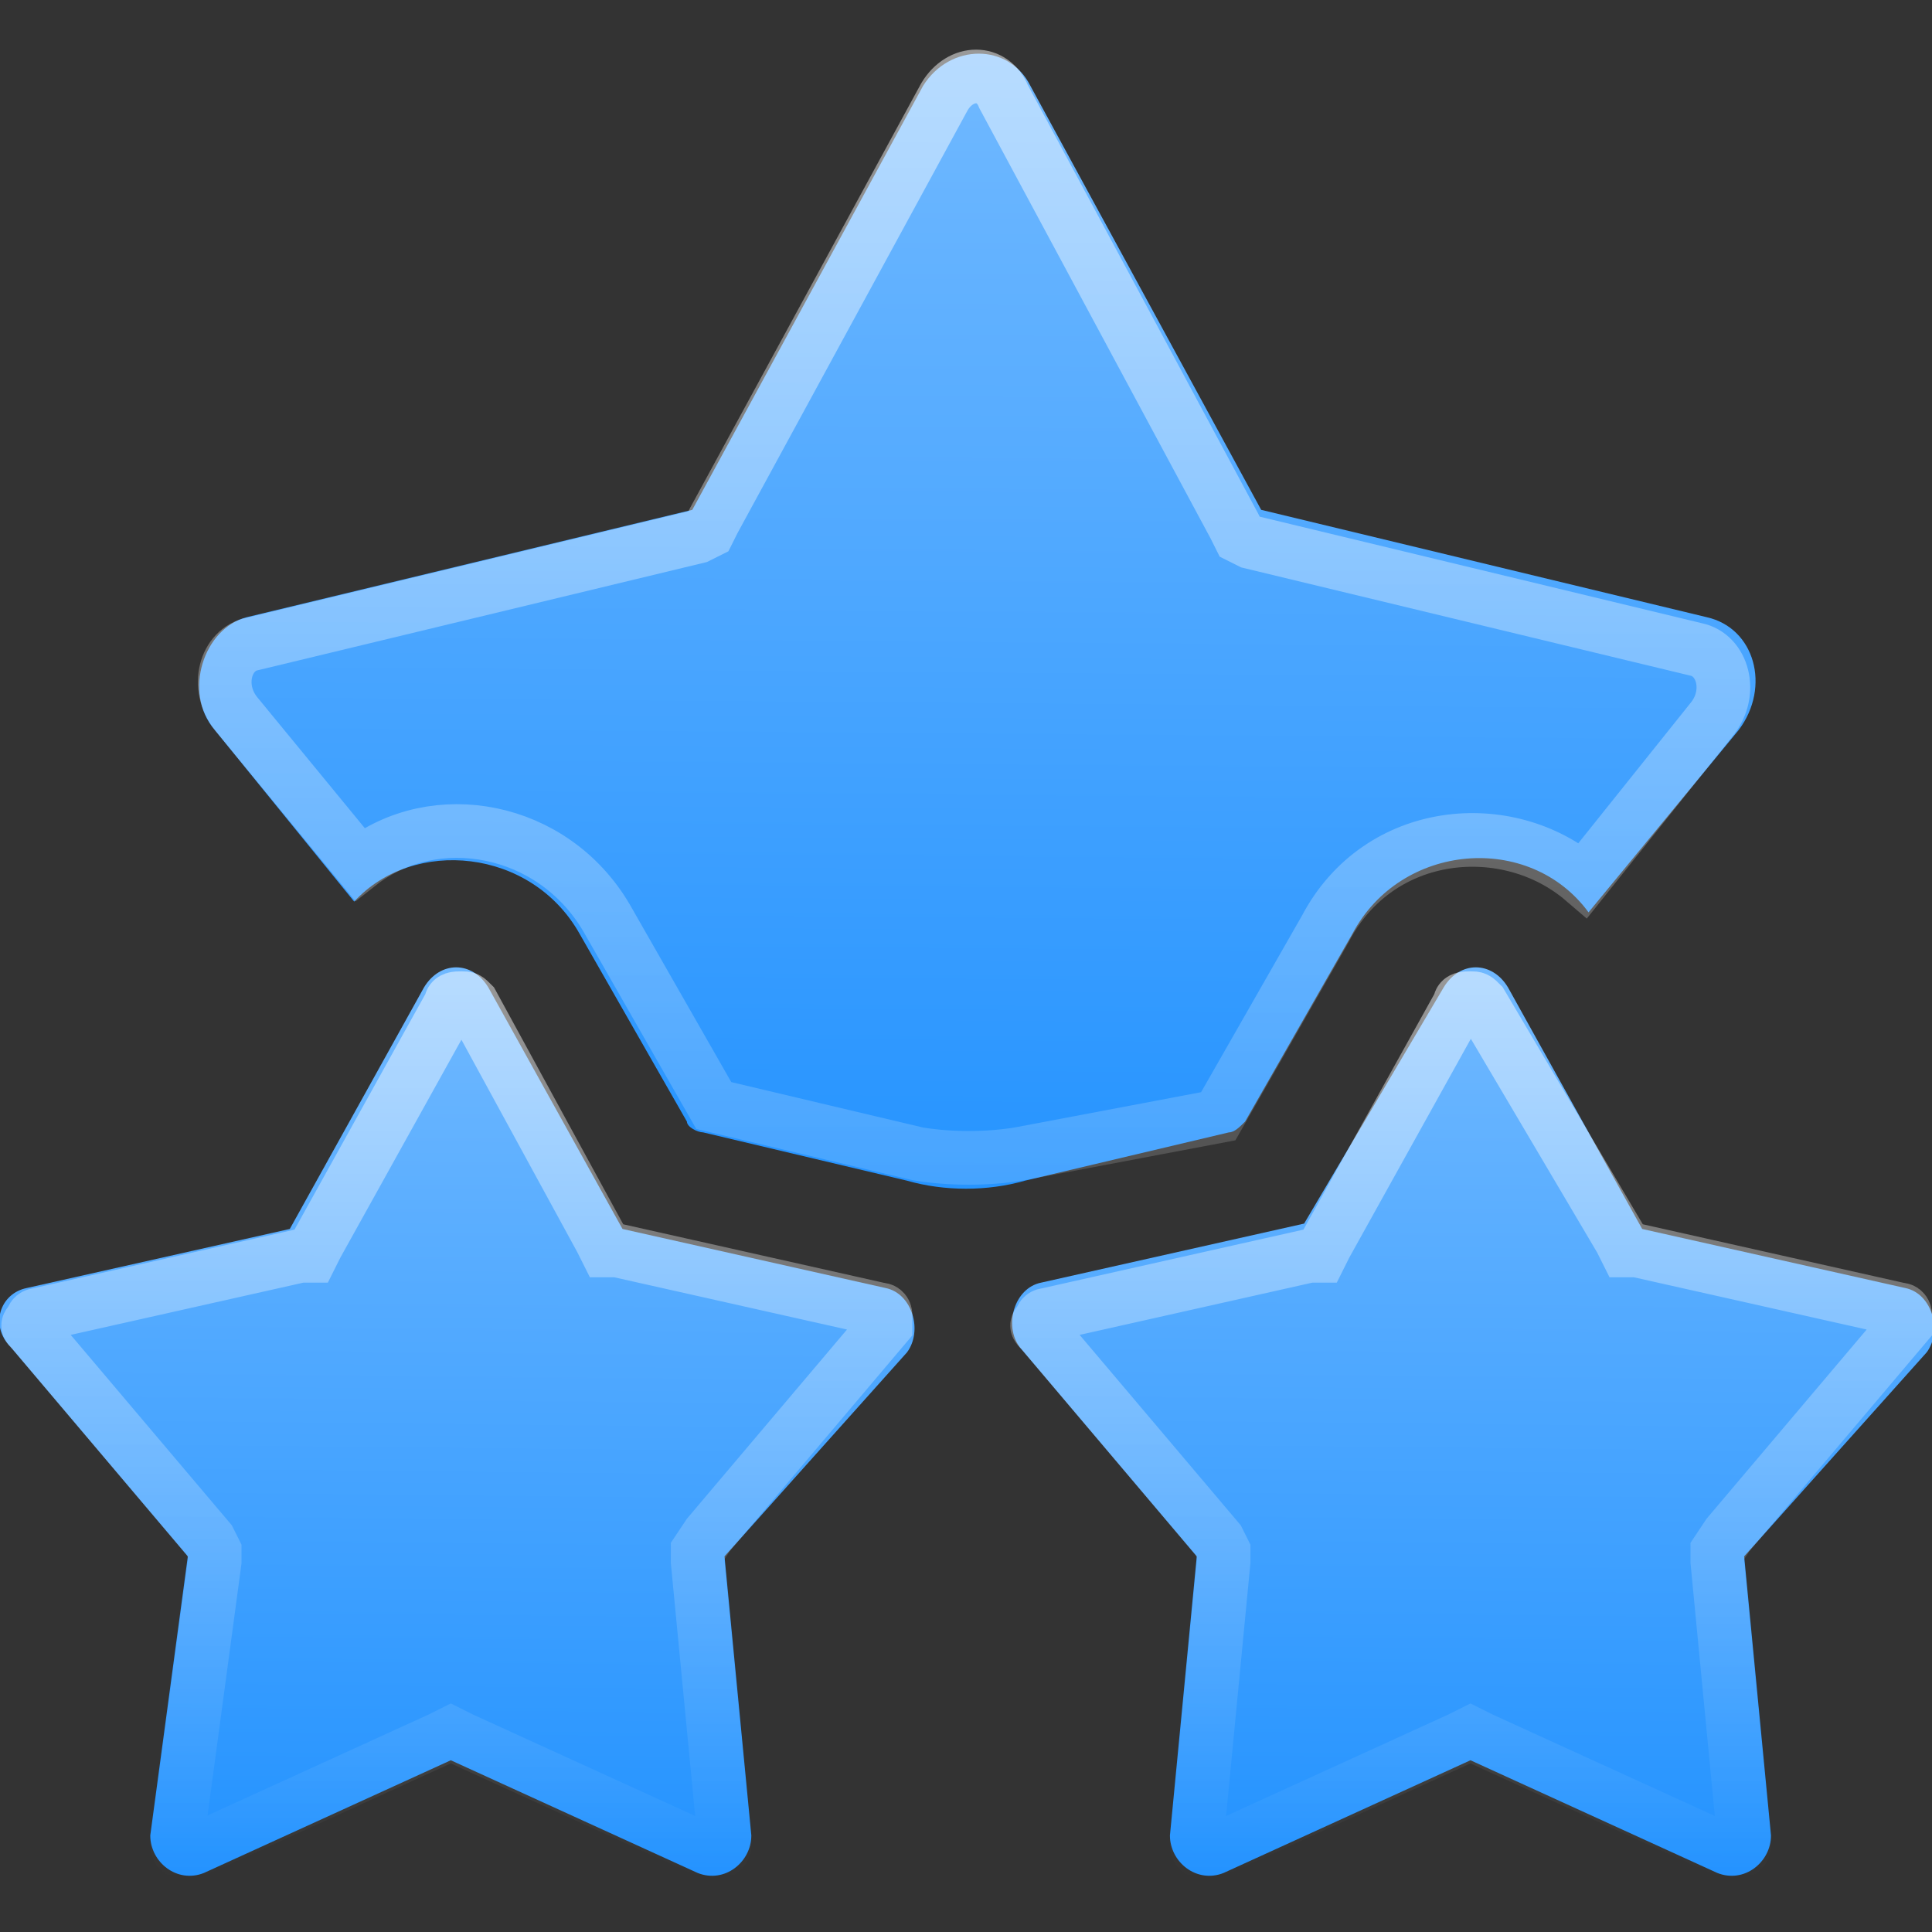 <?xml version="1.0" encoding="utf-8"?>
<!-- Generator: Adobe Illustrator 26.3.1, SVG Export Plug-In . SVG Version: 6.00 Build 0)  -->
<svg version="1.1" id="eUtfKsV2qQa1" text-rendering="geometricPrecision" shape-rendering="geometricPrecision"
	 xmlns="http://www.w3.org/2000/svg" xmlns:xlink="http://www.w3.org/1999/xlink" x="0px" y="0px" viewBox="0 0 36 36"
	 style="enable-background:new 0 0 36 36;" xml:space="preserve">
<rect x="0" y="0" width="36" height="36" fill="#333333" stroke="none"/>
<style type="text/css">
	.st0{fill:url(#SVGID_1_);}
	.st1{fill:none;stroke:url(#SVGID_00000176031760193413464520000001567950868301017741_);stroke-opacity:0.5;}
	.st2{fill:url(#SVGID_00000120543457125515832690000007706873060953532805_);}
	.st3{fill:none;stroke:url(#SVGID_00000137117095432278136090000011470541506801615244_);stroke-opacity:0.5;}
	.st4{fill:url(#SVGID_00000036245310075546556240000017682672588316515501_);}
	.st5{fill:none;stroke:url(#SVGID_00000183936752554641833390000012806146241212770710_);stroke-opacity:0.5;}
</style>
<g>
	
		<linearGradient id="SVGID_1_" gradientUnits="userSpaceOnUse" x1="77.565" y1="-120.306" x2="77.383" y2="-138.093" gradientTransform="matrix(1 0 0 -1 -50 -102)">
		<stop  offset="0" style="stop-color:#6FB8FF"/>
		<stop  offset="1" style="stop-color:#1E90FF"/>
	</linearGradient>
	<path class="st0" d="M26.9,18.4c0.3-0.5,0.9-0.5,1.2,0l2.5,4.5l4.9,1.1c0.5,0.1,0.7,0.8,0.4,1.2L32.5,29l0.5,5.2
		c0,0.5-0.5,0.9-1,0.7l-4.6-2.1l-4.6,2.1c-0.5,0.2-1-0.2-1-0.7l0.5-5.2l-3.3-3.9c-0.3-0.4-0.1-1.1,0.4-1.2l4.9-1.1L26.9,18.4z"/>
	
		<linearGradient id="SVGID_00000102504017940395354240000009695593113532641925_" gradientUnits="userSpaceOnUse" x1="77.5" y1="-120" x2="77.5" y2="-137" gradientTransform="matrix(1 0 0 -1 -50 -102)">
		<stop  offset="0" style="stop-color:#FFFFFF"/>
		<stop  offset="1" style="stop-color:#FFFFFF;stop-opacity:0"/>
	</linearGradient>
	<path style="fill:none;stroke:url(#SVGID_00000102504017940395354240000009695593113532641925_);stroke-opacity:0.5;" d="
		M30.2,23.1l0.1,0.2l0.2,0l4.9,1.1c0.1,0,0.1,0.1,0.1,0.1c0,0.1,0,0.2,0,0.2l-3.3,3.9L32,28.9l0,0.2l0.5,5.2c0,0.1,0,0.2-0.1,0.2
		c-0.1,0-0.1,0-0.2,0l-4.6-2.1l-0.2-0.1l-0.2,0.1l-4.6,2.1c-0.1,0-0.1,0-0.2,0c-0.1,0-0.1-0.1-0.1-0.2l0.5-5.2l0-0.2l-0.1-0.2
		l-3.3-3.9c-0.1-0.1-0.1-0.1,0-0.2c0-0.1,0.1-0.1,0.1-0.1l4.9-1.1l0.2,0l0.1-0.2l2.5-4.5c0-0.1,0.1-0.1,0.2-0.1c0.1,0,0.1,0,0.2,0.1
		L30.2,23.1z"/>
	
		<linearGradient id="SVGID_00000103965367475333474940000009134607115399543219_" gradientUnits="userSpaceOnUse" x1="58.565" y1="-120.306" x2="58.383" y2="-138.093" gradientTransform="matrix(1 0 0 -1 -50 -102)">
		<stop  offset="0" style="stop-color:#6FB8FF"/>
		<stop  offset="1" style="stop-color:#1E90FF"/>
	</linearGradient>
	<path style="fill:url(#SVGID_00000103965367475333474940000009134607115399543219_);" d="M7.9,18.4c0.3-0.5,0.9-0.5,1.2,0l2.5,4.5
		l4.9,1.1c0.5,0.1,0.7,0.8,0.4,1.2L13.5,29l0.5,5.2c0,0.5-0.5,0.9-1,0.7l-4.6-2.1l-4.6,2.1c-0.5,0.2-1-0.2-1-0.7L3.5,29l-3.3-3.9
		C-0.2,24.7,0,24.1,0.5,24l4.9-1.1L7.9,18.4z"/>
	
		<linearGradient id="SVGID_00000170258202457510303730000004138907885387526573_" gradientUnits="userSpaceOnUse" x1="58.5" y1="-120" x2="58.5" y2="-137" gradientTransform="matrix(1 0 0 -1 -50 -102)">
		<stop  offset="0" style="stop-color:#FFFFFF"/>
		<stop  offset="1" style="stop-color:#FFFFFF;stop-opacity:0"/>
	</linearGradient>
	<path style="fill:none;stroke:url(#SVGID_00000170258202457510303730000004138907885387526573_);stroke-opacity:0.5;" d="
		M11.2,23.1l0.1,0.2l0.2,0l4.9,1.1c0.1,0,0.1,0.1,0.1,0.1c0,0.1,0,0.2,0,0.2l-3.3,3.9L13,28.9l0,0.2l0.5,5.2c0,0.1,0,0.2-0.1,0.2
		c-0.1,0-0.1,0-0.2,0l-4.6-2.1l-0.2-0.1l-0.2,0.1l-4.6,2.1c-0.1,0-0.1,0-0.2,0c-0.1,0-0.1-0.1-0.1-0.2L4,29.1l0-0.2l-0.1-0.2
		l-3.3-3.9c-0.1-0.1-0.1-0.1,0-0.2c0-0.1,0.1-0.1,0.1-0.1l4.9-1.1l0.2,0l0.1-0.2l2.5-4.5c0-0.1,0.1-0.1,0.2-0.1c0.1,0,0.1,0,0.2,0.1
		L11.2,23.1z"/>
	
		<linearGradient id="SVGID_00000015351590601020389110000012529935086733213366_" gradientUnits="userSpaceOnUse" x1="68.255" y1="-103.393" x2="68.078" y2="-126.238" gradientTransform="matrix(1 0 0 -1 -50 -102)">
		<stop  offset="0" style="stop-color:#6FB8FF"/>
		<stop  offset="1" style="stop-color:#1E90FF"/>
	</linearGradient>
	<path style="fill:url(#SVGID_00000015351590601020389110000012529935086733213366_);" d="M17.2,1.6c0.5-0.8,1.6-0.8,2,0l4.3,7.9
		l8.3,2c0.9,0.2,1.2,1.3,0.6,2.1L29.6,17c-1.1-1.5-3.5-1.3-4.4,0.4l-2,3.5c-0.1,0.1-0.2,0.2-0.3,0.2L19.1,22l0,0
		c-0.7,0.2-1.5,0.2-2.2,0l0,0l-3.8-0.9c-0.1,0-0.3-0.1-0.3-0.2l-2-3.5c-0.9-1.6-3.1-1.8-4.2-0.6L4,13.6c-0.6-0.7-0.2-1.9,0.6-2.1
		l8.3-2L17.2,1.6z"/>
	
		<linearGradient id="SVGID_00000170236689896314412740000002586152096999400884_" gradientUnits="userSpaceOnUse" x1="68.167" y1="-103" x2="68.167" y2="-133" gradientTransform="matrix(1 0 0 -1 -50 -102)">
		<stop  offset="0" style="stop-color:#FFFFFF"/>
		<stop  offset="1" style="stop-color:#FFFFFF;stop-opacity:0"/>
	</linearGradient>
	<path style="fill:none;stroke:url(#SVGID_00000170236689896314412740000002586152096999400884_);stroke-opacity:0.5;" d="M23,9.8
		l0.1,0.2l0.2,0.1l8.3,2c0.5,0.1,0.7,0.8,0.3,1.3l-2.4,3c-1.4-1.2-3.8-1-4.8,0.9l-2,3.5L19,21.5c-0.6,0.1-1.3,0.1-1.9,0l-3.8-0.9
		l-2-3.5c-1-1.7-3.2-2.1-4.6-1l-2.3-2.8C4,12.8,4.2,12.1,4.7,12l8.3-2l0.2-0.1l0.1-0.2l4.3-7.9c0.3-0.5,0.9-0.5,1.1,0L23,9.8z"/>
</g>
</svg>
